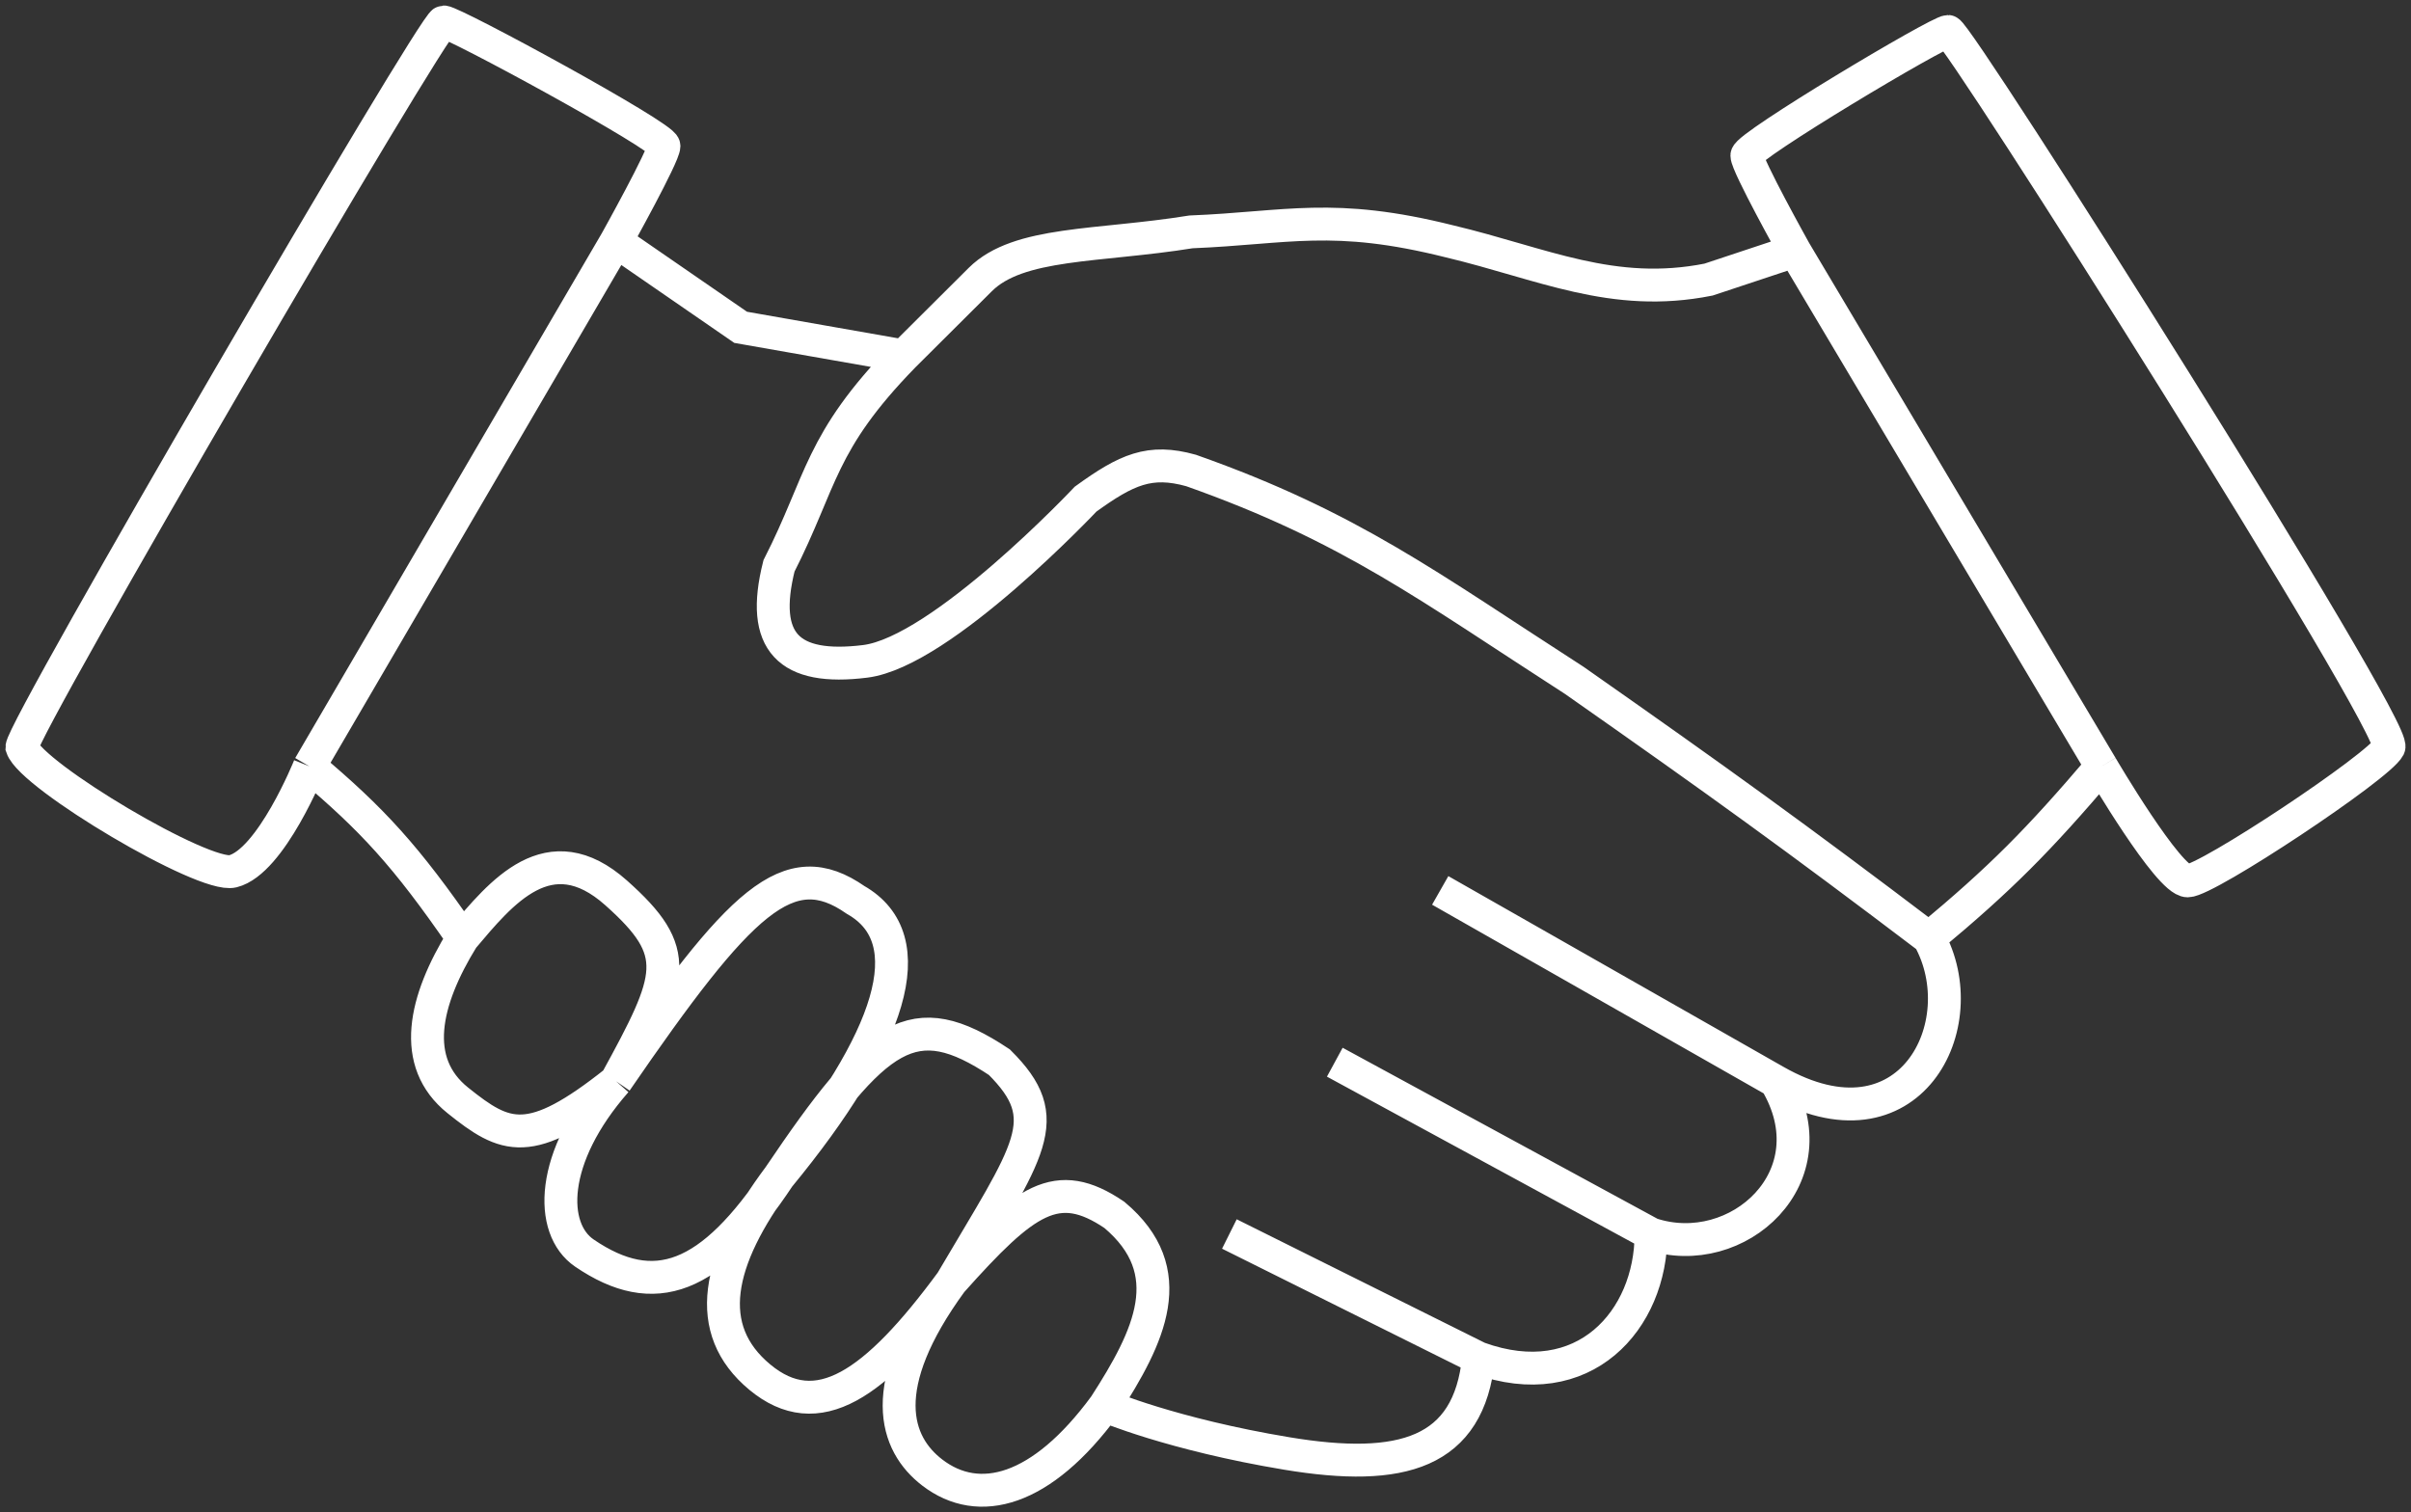 <svg width="220" height="138" viewBox="0 0 220 138" fill="none" xmlns="http://www.w3.org/2000/svg">
<rect x="0" y="0" width="220" height="138" fill="#333333" stroke="none"/>
<path d="M163.771 22.903L155.901 25.516C147.157 27.258 140.728 24.039 132.291 22.032C121.615 19.351 117.469 20.808 108.681 21.161C100.168 22.531 92.941 22.032 89.444 25.516C85.946 29 82.448 32.484 82.448 32.484M163.771 22.903C163.771 22.903 159.399 15.064 159.399 14.194C159.399 13.322 176.887 2.871 177.762 2.871C178.636 2.871 218.86 66.451 217.986 68.193C217.112 69.935 201.372 80.387 199.623 80.387C197.874 80.387 191.753 69.935 191.753 69.935M163.771 22.903L191.753 69.935M176.013 85.612C163.897 76.422 156.755 71.275 143.659 62.096C130.41 53.565 123.253 48.084 108.681 42.935C104.914 41.887 102.81 42.838 99.062 45.548C99.062 45.548 85.946 59.483 78.951 60.354C71.955 61.225 69.332 58.612 71.081 51.645C75.04 43.879 74.746 40.391 82.448 32.484M176.013 85.612C180.385 93.451 174.264 105.644 162.022 98.677M176.013 85.612C182.56 80.167 185.985 76.711 191.753 69.935M162.022 98.677C167.269 107.386 158.524 115.225 150.654 112.612M162.022 98.677L131.417 81.257M150.654 112.612C150.654 120.451 144.533 127.418 134.914 123.935M150.654 112.612L121.798 96.935M134.914 123.935C134.04 132.644 127.919 134.386 117.426 132.644C106.932 130.902 100.811 128.289 100.811 128.289M134.914 123.935L112.179 112.612M100.811 128.289C104.898 121.958 107.807 116.022 101.686 110.87C96.439 107.313 93.546 109.43 86.82 116.967M100.811 128.289C95.046 136.141 89.324 137.645 85.072 134.386C81.662 131.773 79.825 126.548 86.82 116.967M86.82 116.967C93.978 104.792 96.439 102.161 91.193 96.935C83.323 91.709 80.033 94.124 71.081 107.386M86.82 116.967C79.853 126.431 74.578 130.031 69.332 125.677C64.085 121.322 65.353 115.043 71.081 107.386M71.081 107.386C64.858 116.784 59.713 118.709 53.325 114.354C50.094 112.152 50.094 105.644 56.215 98.677M71.081 107.386C81.359 94.896 84.367 85.709 78.076 82.129C71.955 77.863 67.583 82.129 56.215 98.677M56.215 98.677C48.345 104.948 46.12 103.903 41.774 100.419C37.428 96.935 38.686 91.339 42.224 85.612M56.215 98.677C61.462 89.096 62.336 86.925 56.215 81.478C50.094 76.032 45.722 81.478 42.224 85.612M42.224 85.612C37.047 78.094 33.969 74.768 28.233 69.935M28.233 69.935L56.215 22.032M28.233 69.935C28.233 69.935 24.735 78.645 21.238 79.516C18.614 80.169 2.874 70.806 2 68.193C2 66.451 39.601 2 40.475 2C41.35 2 60.587 12.451 60.587 13.322C60.587 14.194 56.215 22.032 56.215 22.032M56.215 22.032L67.583 29.871L82.448 32.484" stroke="white" stroke-width="3"/>
</svg>
